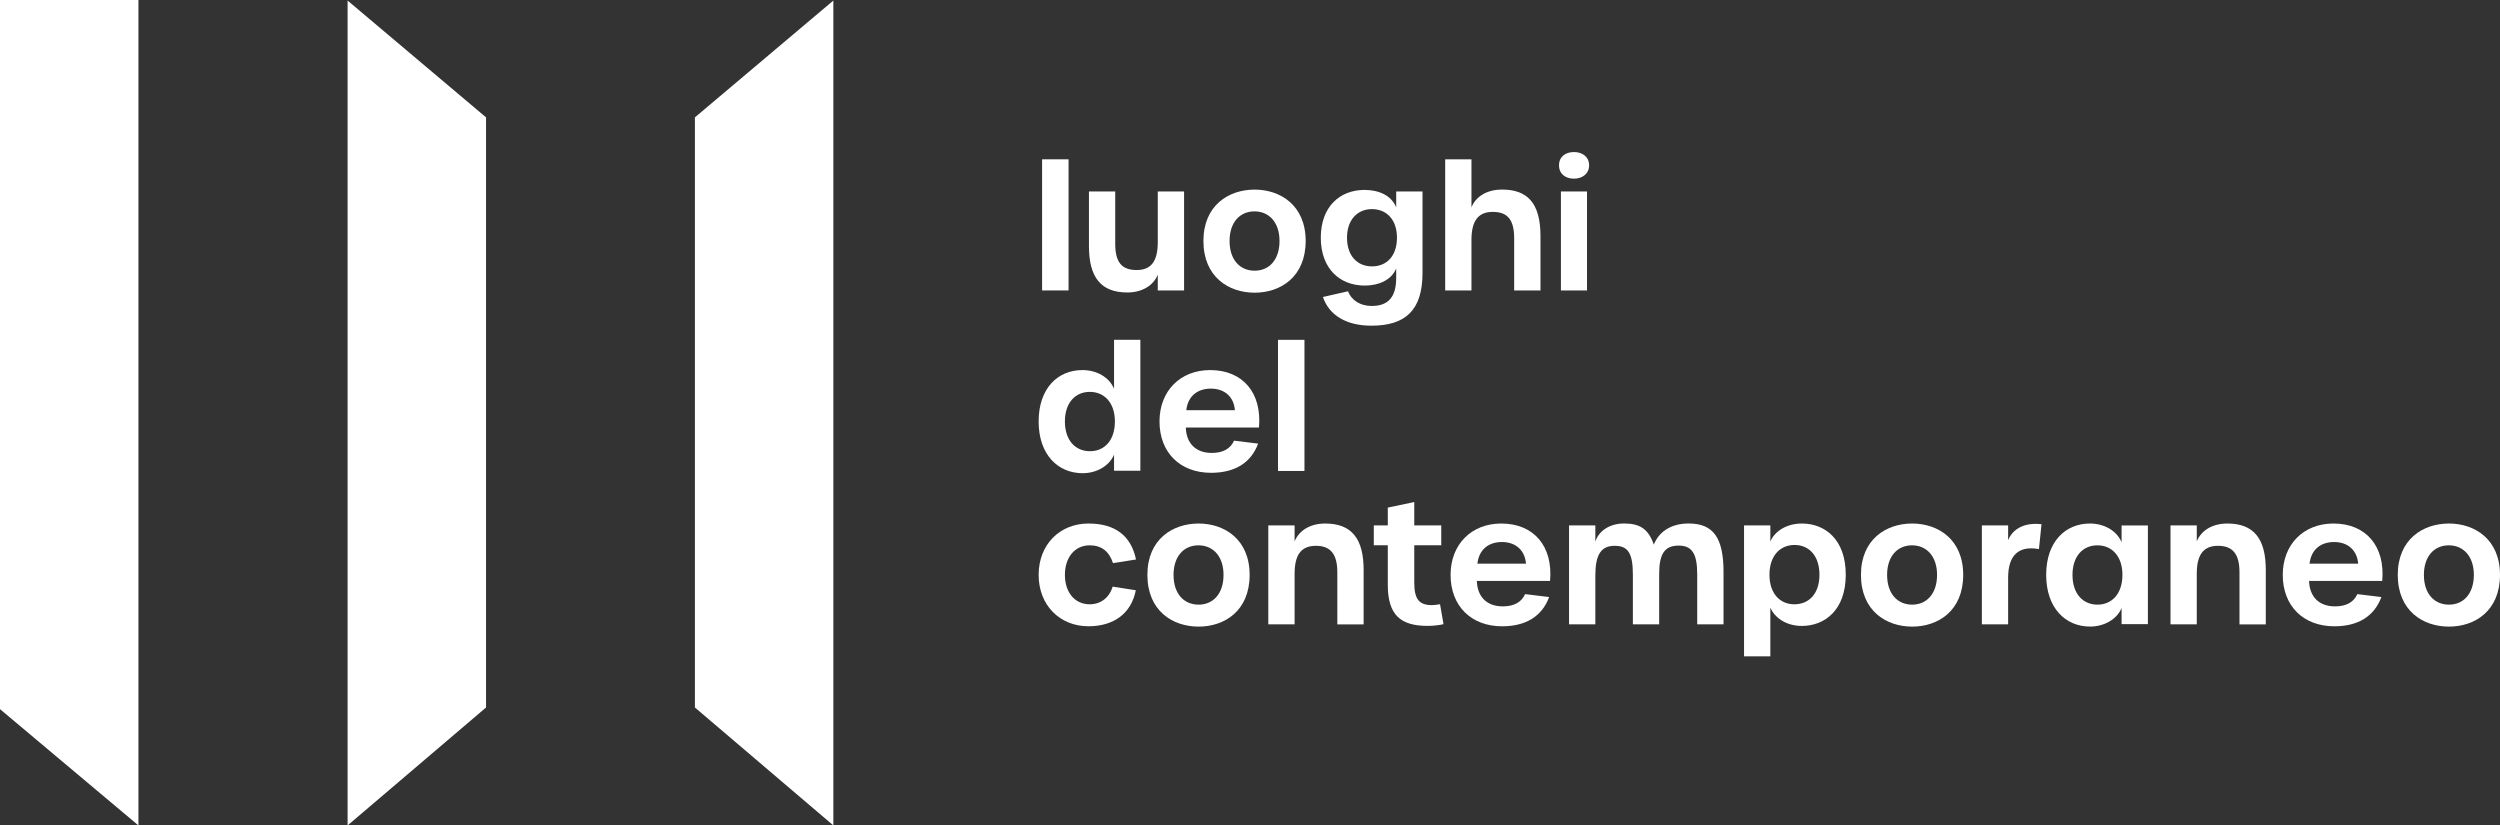 <?xml version="1.0" encoding="UTF-8" standalone="no"?> 

<svg
   version="1.1"
   id="Layer_1"
   x="0px"
   y="0px"
   viewBox="0 0 621.56 205.22"
   xml:space="preserve"
   width="621.56"
   height="205.22"
   xmlns="http://www.w3.org/2000/svg"
   xmlns:svg="http://www.w3.org/2000/svg" fill="white"><rect x="0" y="0" width="621.56" height="205.22" fill="#333333" stroke="none"/><defs
   id="defs22" />&#10;<rect
   x="259.09"
   y="39.61"
   width="6.58"
   height="32.6"
   id="rect1" />&#10;<g
   id="g7"
   transform="translate(-48.22,-24.82)">&#10;	<path
   d="M 318.96,86.02 V 72.43 h 6.53 v 12.99 c 0,4.47 1.51,6.54 5.33,6.54 3.78,0 5.25,-2.41 5.25,-6.97 V 72.43 h 6.54 v 24.6 h -6.54 v -3.92 c -1.07,2.67 -3.87,4.43 -7.57,4.43 -6.57,0 -9.54,-3.78 -9.54,-11.52"
   id="path1" />&#10;	<path
   d="m 366.34,84.73 c 0,-4.6 -2.58,-7.36 -6.23,-7.36 -3.61,0 -6.19,2.71 -6.19,7.36 0,4.69 2.58,7.39 6.23,7.39 3.66,0 6.19,-2.75 6.19,-7.39 m -18.92,0 c 0,-8.86 6.28,-12.77 12.73,-12.77 6.41,0 12.69,3.91 12.69,12.77 0,8.94 -6.24,12.86 -12.69,12.86 -6.45,0 -12.73,-3.92 -12.73,-12.86"
   id="path2" />&#10;	<path
   d="m 395.54,83.91 c 0,-4.43 -2.54,-7.1 -6.23,-7.1 -3.61,0 -6.19,2.67 -6.19,7.1 0,4.56 2.58,7.14 6.23,7.14 3.65,0 6.19,-2.62 6.19,-7.14 m -18.41,14.75 6.23,-1.42 c 0.86,2.23 3.05,3.65 5.89,3.65 3.95,0 6.1,-2.02 6.1,-7.01 v -2.32 c -1.2,2.93 -4.39,4.26 -7.83,4.26 -6.15,0 -10.92,-4.17 -10.92,-11.91 0,-7.7 4.73,-11.87 10.88,-11.87 3.48,0 6.67,1.33 7.87,4.34 v -3.96 h 6.54 v 20.25 c 0,9.25 -4.21,13.12 -12.69,13.12 -6.22,0.01 -10.52,-2.57 -12.07,-7.13"
   id="path3" />&#10;	<path
   d="m 407.53,64.43 h 6.53 v 11.95 c 0.95,-2.41 3.48,-4.43 7.61,-4.43 6.11,0 9.55,3.14 9.55,11.53 v 13.55 h -6.54 V 84.08 c 0,-4.69 -1.68,-6.58 -5.33,-6.58 -3.61,0 -5.29,2.24 -5.29,6.97 v 12.56 h -6.53 z"
   id="path4" />&#10;	<path
   d="m 436.3,72.43 h 6.49 v 24.6 h -6.49 z m -0.47,-6.5 c 0,-2.15 1.59,-3.31 3.74,-3.31 2.02,0 3.74,1.16 3.74,3.31 0,2.11 -1.72,3.31 -3.74,3.31 -2.15,0.01 -3.74,-1.2 -3.74,-3.31"
   id="path5" />&#10;	<path
   d="m 325.41,129.6 c 0,-4.6 -2.58,-7.35 -6.24,-7.35 -3.61,0 -6.19,2.71 -6.19,7.35 0,4.69 2.58,7.4 6.24,7.4 3.66,0 6.19,-2.75 6.19,-7.4 m -18.96,0 c 0,-8.25 4.77,-12.77 10.88,-12.77 3.48,0 6.66,1.72 7.87,4.65 v -12.17 h 6.54 v 32.55 h -6.54 v -4 c -1.2,2.84 -4.38,4.61 -7.82,4.61 -6.12,-0.01 -10.93,-4.61 -10.93,-12.87"
   id="path6" />&#10;	<path
   d="m 355.25,126.81 c -0.26,-3.27 -2.49,-5.37 -5.98,-5.37 -3.35,0 -5.72,1.89 -6.11,5.37 z m -18.75,2.79 c 0,-7.57 5.16,-12.77 12.6,-12.77 8.13,0 12.9,5.68 12.13,14.28 h -18.19 c 0.13,4 2.54,6.32 6.45,6.32 2.79,0 4.64,-1.03 5.55,-3.05 l 5.98,0.73 c -1.76,4.77 -5.76,7.26 -11.7,7.26 -7.74,0 -12.82,-5.07 -12.82,-12.77"
   id="path7" />&#10;</g>&#10;<rect
   x="317.74"
   y="84.49"
   width="6.58"
   height="32.6"
   id="rect7" />&#10;<g
   id="g20"
   transform="translate(-48.22,-24.82)">&#10;	<path
   d="m 306.45,167.75 c 0,-7.52 5.24,-12.77 12.38,-12.77 6.58,0 10.58,2.97 11.83,8.94 l -5.72,0.91 c -0.95,-2.93 -2.88,-4.43 -5.81,-4.43 -3.66,0 -6.15,2.97 -6.15,7.35 0,4.39 2.5,7.31 6.15,7.31 2.75,0 4.9,-1.63 5.72,-4.39 l 5.76,0.9 c -1.12,5.72 -5.42,8.95 -11.78,8.95 -7.14,0 -12.38,-5.25 -12.38,-12.77"
   id="path8" />&#10;	<path
   d="m 352.42,167.75 c 0,-4.6 -2.58,-7.35 -6.24,-7.35 -3.61,0 -6.19,2.71 -6.19,7.35 0,4.69 2.58,7.4 6.24,7.4 3.65,-0.01 6.19,-2.76 6.19,-7.4 m -18.93,0 c 0,-8.86 6.28,-12.77 12.73,-12.77 6.41,0 12.69,3.91 12.69,12.77 0,8.95 -6.24,12.86 -12.69,12.86 -6.45,0 -12.73,-3.92 -12.73,-12.86"
   id="path9" />&#10;	<path
   d="m 363.55,155.45 h 6.54 v 3.96 c 1.12,-2.71 3.87,-4.43 7.61,-4.43 6.58,0 9.55,3.78 9.55,11.53 v 13.55 h -6.54 V 167.1 c 0,-4.52 -1.68,-6.58 -5.33,-6.58 -3.79,0 -5.29,2.41 -5.29,6.96 v 12.56 h -6.54 z"
   id="path10" />&#10;	<path
   d="m 393.26,170.24 v -9.85 h -3.48 v -4.94 h 3.48 v -4.43 l 6.58,-1.38 v 5.81 h 6.71 v 4.94 h -6.71 v 9.25 c 0,4.17 1.2,5.63 4.43,5.63 0.52,0 1.08,-0.09 1.98,-0.22 l 0.86,4.95 c -0.99,0.26 -2.66,0.43 -3.96,0.43 -6.71,0 -9.89,-2.7 -9.89,-10.19"
   id="path11" />&#10;	<path
   d="m 427.62,164.96 c -0.26,-3.27 -2.5,-5.38 -5.98,-5.38 -3.35,0 -5.72,1.89 -6.1,5.38 z m -18.75,2.79 c 0,-7.57 5.16,-12.77 12.6,-12.77 8.13,0 12.9,5.68 12.13,14.28 h -18.2 c 0.13,4 2.54,6.32 6.45,6.32 2.79,0 4.64,-1.03 5.55,-3.05 l 5.97,0.73 c -1.76,4.77 -5.76,7.27 -11.7,7.27 -7.73,-0.01 -12.8,-5.09 -12.8,-12.78"
   id="path12" />&#10;	<path
   d="m 438.32,155.45 h 6.54 v 4.04 c 0.86,-2.75 3.65,-4.52 7.14,-4.52 4,0 6.06,1.42 7.4,5.25 1.16,-2.97 4.04,-5.25 8.64,-5.25 6.15,0 8.69,3.53 8.69,12.08 v 12.99 h -6.54 v -12.39 c 0,-5.2 -1.29,-7.18 -4.64,-7.18 -3.44,0 -4.82,2.06 -4.82,6.97 v 12.6 h -6.54 V 167.7 c 0,-5.33 -1.2,-7.18 -4.51,-7.18 -3.4,0 -4.82,2.19 -4.82,7.4 v 12.13 h -6.54 z"
   id="path13" />&#10;	<path
   d="m 500.58,167.71 c 0,-4.65 -2.54,-7.4 -6.19,-7.4 -3.65,0 -6.24,2.75 -6.24,7.4 0,4.64 2.58,7.35 6.19,7.35 3.71,0 6.24,-2.71 6.24,-7.35 m -18.75,-12.26 h 6.54 v 4 c 1.08,-2.54 4,-4.47 7.87,-4.47 5.63,0 10.88,3.87 10.88,12.73 0,8.86 -5.29,12.73 -10.92,12.73 -3.87,0 -6.75,-2.02 -7.83,-4.56 V 188 h -6.54 z"
   id="path14" />&#10;	<path
   d="m 529.82,167.75 c 0,-4.6 -2.58,-7.35 -6.23,-7.35 -3.61,0 -6.19,2.71 -6.19,7.35 0,4.69 2.58,7.4 6.24,7.4 3.64,-0.01 6.18,-2.76 6.18,-7.4 m -18.92,0 c 0,-8.86 6.28,-12.77 12.73,-12.77 6.41,0 12.69,3.91 12.69,12.77 0,8.95 -6.24,12.86 -12.69,12.86 -6.45,0 -12.73,-3.92 -12.73,-12.86"
   id="path15" />&#10;	<path
   d="m 540.96,155.45 h 6.53 v 3.7 c 0.86,-2.28 3.4,-4.56 8.3,-4 l -0.64,6.19 c -4.9,-0.9 -7.66,1.38 -7.66,7.1 v 11.61 h -6.53 z"
   id="path16" />&#10;	<path
   d="m 575.91,167.75 c 0,-4.6 -2.58,-7.35 -6.23,-7.35 -3.61,0 -6.19,2.71 -6.19,7.35 0,4.69 2.58,7.4 6.24,7.4 3.6,-0.01 6.18,-2.76 6.18,-7.4 m -18.96,0 c 0,-8.25 4.77,-12.77 10.88,-12.77 3.48,0 6.62,1.72 7.87,4.65 v -4.17 h 6.54 V 180 h -6.54 v -4 c -1.2,2.84 -4.38,4.6 -7.83,4.6 -6.1,0.01 -10.92,-4.59 -10.92,-12.85"
   id="path17" />&#10;	<path
   d="m 587.86,155.45 h 6.53 v 3.96 c 1.12,-2.71 3.87,-4.43 7.61,-4.43 6.58,0 9.55,3.78 9.55,11.53 v 13.55 h -6.54 V 167.1 c 0,-4.52 -1.68,-6.58 -5.33,-6.58 -3.79,0 -5.29,2.41 -5.29,6.96 v 12.56 h -6.53 z"
   id="path18" />&#10;	<path
   d="m 634.52,164.96 c -0.26,-3.27 -2.49,-5.38 -5.98,-5.38 -3.35,0 -5.72,1.89 -6.11,5.38 z m -18.75,2.79 c 0,-7.57 5.16,-12.77 12.6,-12.77 8.13,0 12.9,5.68 12.13,14.28 h -18.19 c 0.13,4 2.54,6.32 6.45,6.32 2.8,0 4.65,-1.03 5.55,-3.05 l 5.98,0.73 c -1.77,4.77 -5.76,7.27 -11.7,7.27 -7.75,-0.01 -12.82,-5.09 -12.82,-12.78"
   id="path19" />&#10;	<path
   d="m 663.28,167.75 c 0,-4.6 -2.58,-7.35 -6.23,-7.35 -3.61,0 -6.19,2.71 -6.19,7.35 0,4.69 2.58,7.4 6.24,7.4 3.65,-0.01 6.18,-2.76 6.18,-7.4 m -18.92,0 c 0,-8.86 6.28,-12.77 12.73,-12.77 6.41,0 12.69,3.91 12.69,12.77 0,8.95 -6.24,12.86 -12.69,12.86 -6.45,0 -12.73,-3.92 -12.73,-12.86"
   id="path20" />&#10;</g>&#10;<polygon
   points="82.64,24.82 82.64,230.04 48.22,201.13 48.22,24.82 "
   id="polygon20"
   transform="translate(-48.22,-24.82)" />&#10;<polygon
   points="255.41,24.96 255.41,230.04 220.99,200.72 220.99,54 "
   id="polygon21"
   transform="translate(-48.22,-24.82)" />&#10;<polygon
   points="169.06,54 169.06,200.72 134.64,230.04 134.64,24.96 "
   id="polygon22"
   transform="translate(-48.22,-24.82)" />&#10;</svg>
